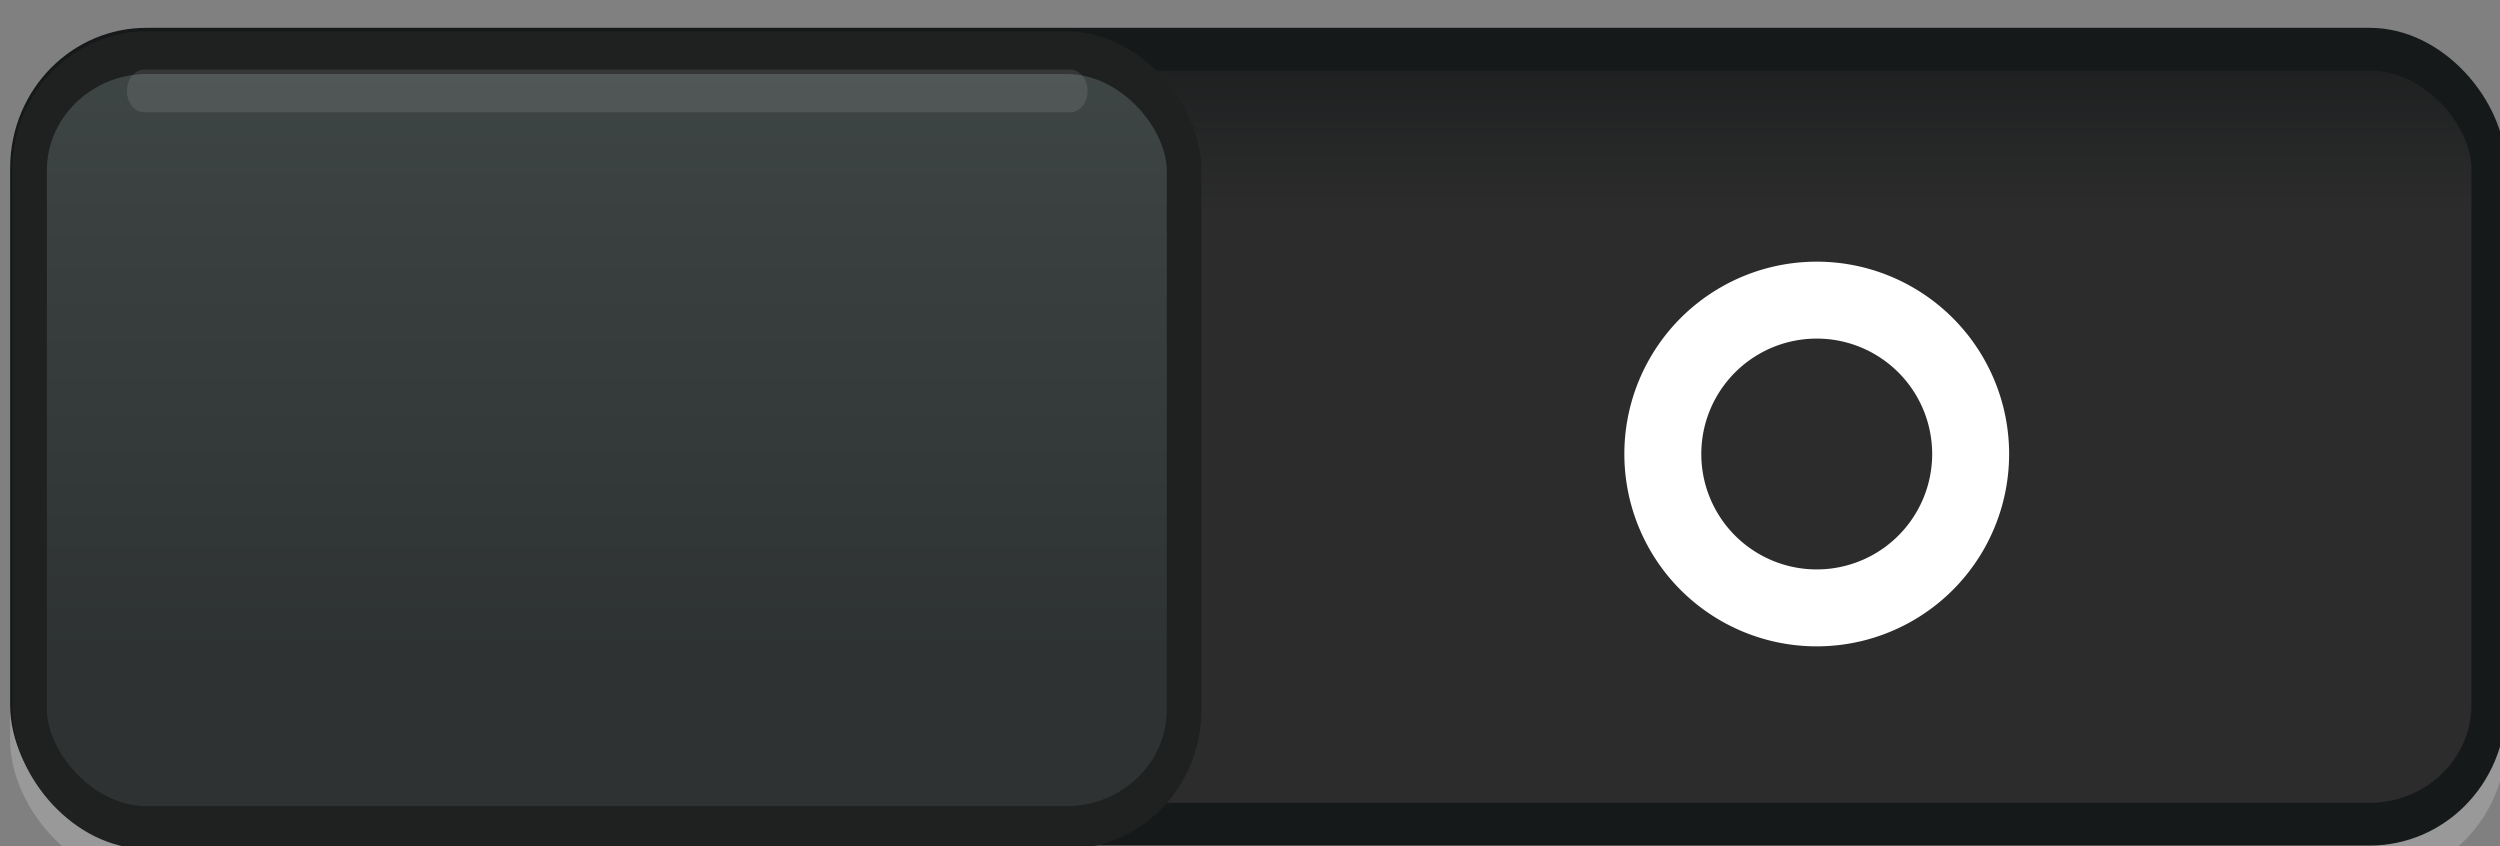 <svg xmlns="http://www.w3.org/2000/svg" xmlns:svg="http://www.w3.org/2000/svg" xmlns:xlink="http://www.w3.org/1999/xlink" id="svg2857" width="65" height="22" version="1.1"><rect width="100%" height="100%" fill="#808080" stroke="none"/><defs id="defs2859"><linearGradient id="linearGradient38024" x1="6" x2="6" y1="102.955" y2="84.505" gradientTransform="matrix(1.022,0,0,1.032,717.229,428.685)" gradientUnits="userSpaceOnUse" xlink:href="#linearGradient76469-7-7-4"/><linearGradient id="linearGradient76469-7-7-4"><stop id="stop76471-7-1-5" offset="0" stop-color="#2e3232" stop-opacity="1"/><stop id="stop76473-9-0-0" offset="1" stop-color="#3e4545" stop-opacity="1"/></linearGradient><linearGradient id="linearGradient12311-3-1-0-5-4" x1="610.138" x2="610.138" y1="501.439" y2="492.528" gradientTransform="matrix(1.592,0,0,0.857,-256.561,59.071)" gradientUnits="userSpaceOnUse" xlink:href="#linearGradient37802-8"/><linearGradient id="linearGradient37802-8"><stop id="stop37804-1" offset="0" stop-color="#2c2c2c" stop-opacity="1"/><stop id="stop37806-8" offset="1" stop-color="#16191a" stop-opacity="1"/></linearGradient><linearGradient id="linearGradient13602" x1="610.138" x2="610.138" y1="501.439" y2="492.528" gradientTransform="matrix(1.592,0,0,0.857,-900.561,-423.929)" gradientUnits="userSpaceOnUse" xlink:href="#linearGradient37802-8"/></defs><g id="layer1" transform="translate(-444.643,-781.362)"><g id="g37994" transform="matrix(0.653,0,0,0.806,99.593,-636.322)"><g id="g37996" transform="translate(-115,1277)"><rect stroke-miterlimit="4" style="marker:none" id="rect13475" width="98" height="25" x="644.5" y="484.611" fill="none" stroke="#fff" stroke-dasharray="none" stroke-dashoffset="0" stroke-linecap="round" stroke-linejoin="miter" stroke-opacity="1" stroke-width="1.379" color="#000" display="inline" enable-background="accumulate" opacity=".196" overflow="visible" rx="4.743" ry="3.842" visibility="visible"/><rect id="rect38000" width="98" height="25" x="644.5" y="483.5" fill="url(#linearGradient12311-3-1-0-5-4)" fill-opacity="1" fill-rule="nonzero" stroke="#16191a" stroke-dasharray="none" stroke-dashoffset="0" stroke-linecap="butt" stroke-linejoin="miter" stroke-miterlimit="4" stroke-opacity="1" stroke-width="1.379" color="#000" display="inline" enable-background="new" overflow="visible" rx="4.743" ry="3.842" visibility="visible" style="marker:none"/></g><g id="g38002" transform="translate(-49.946,-1.89)"><g id="g38004" display="inline" transform="translate(-115,1247)"><rect id="rect38006" width="45.97" height="25" x="694.53" y="515.5" fill="url(#linearGradient38024)" fill-opacity="1" fill-rule="nonzero" stroke="#1f2020" stroke-dasharray="none" stroke-dashoffset="0" stroke-linecap="butt" stroke-linejoin="miter" stroke-miterlimit="4" stroke-opacity="1" stroke-width="1.379" color="#000" display="inline" enable-background="accumulate" overflow="visible" rx="4.687" ry="3.797" visibility="visible" style="marker:none"/><path id="path38016" fill="none" stroke="#fff" stroke-dasharray="none" stroke-dashoffset="0" stroke-linecap="round" stroke-linejoin="miter" stroke-miterlimit="4" stroke-opacity="1" stroke-width="1.379" d="m 699.097,516.736 36.869,0" color="#000" display="inline" enable-background="accumulate" opacity=".1" overflow="visible" visibility="visible" style="marker:none"/></g></g><path id="path13479" fill="none" stroke="#fff" stroke-dasharray="none" stroke-dashoffset="0" stroke-linecap="butt" stroke-linejoin="miter" stroke-miterlimit="4" stroke-opacity="1" stroke-width="2.156" d="m 20.75,10.812 a 4.312,4.312 0 1 1 -8.625,0 4.312,4.312 0 1 1 8.625,0 z" color="#000" display="inline" enable-background="new" overflow="visible" transform="matrix(1.421,0,0,1.151,577.385,1761.114)" visibility="visible" style="marker:none"/></g></g></svg>